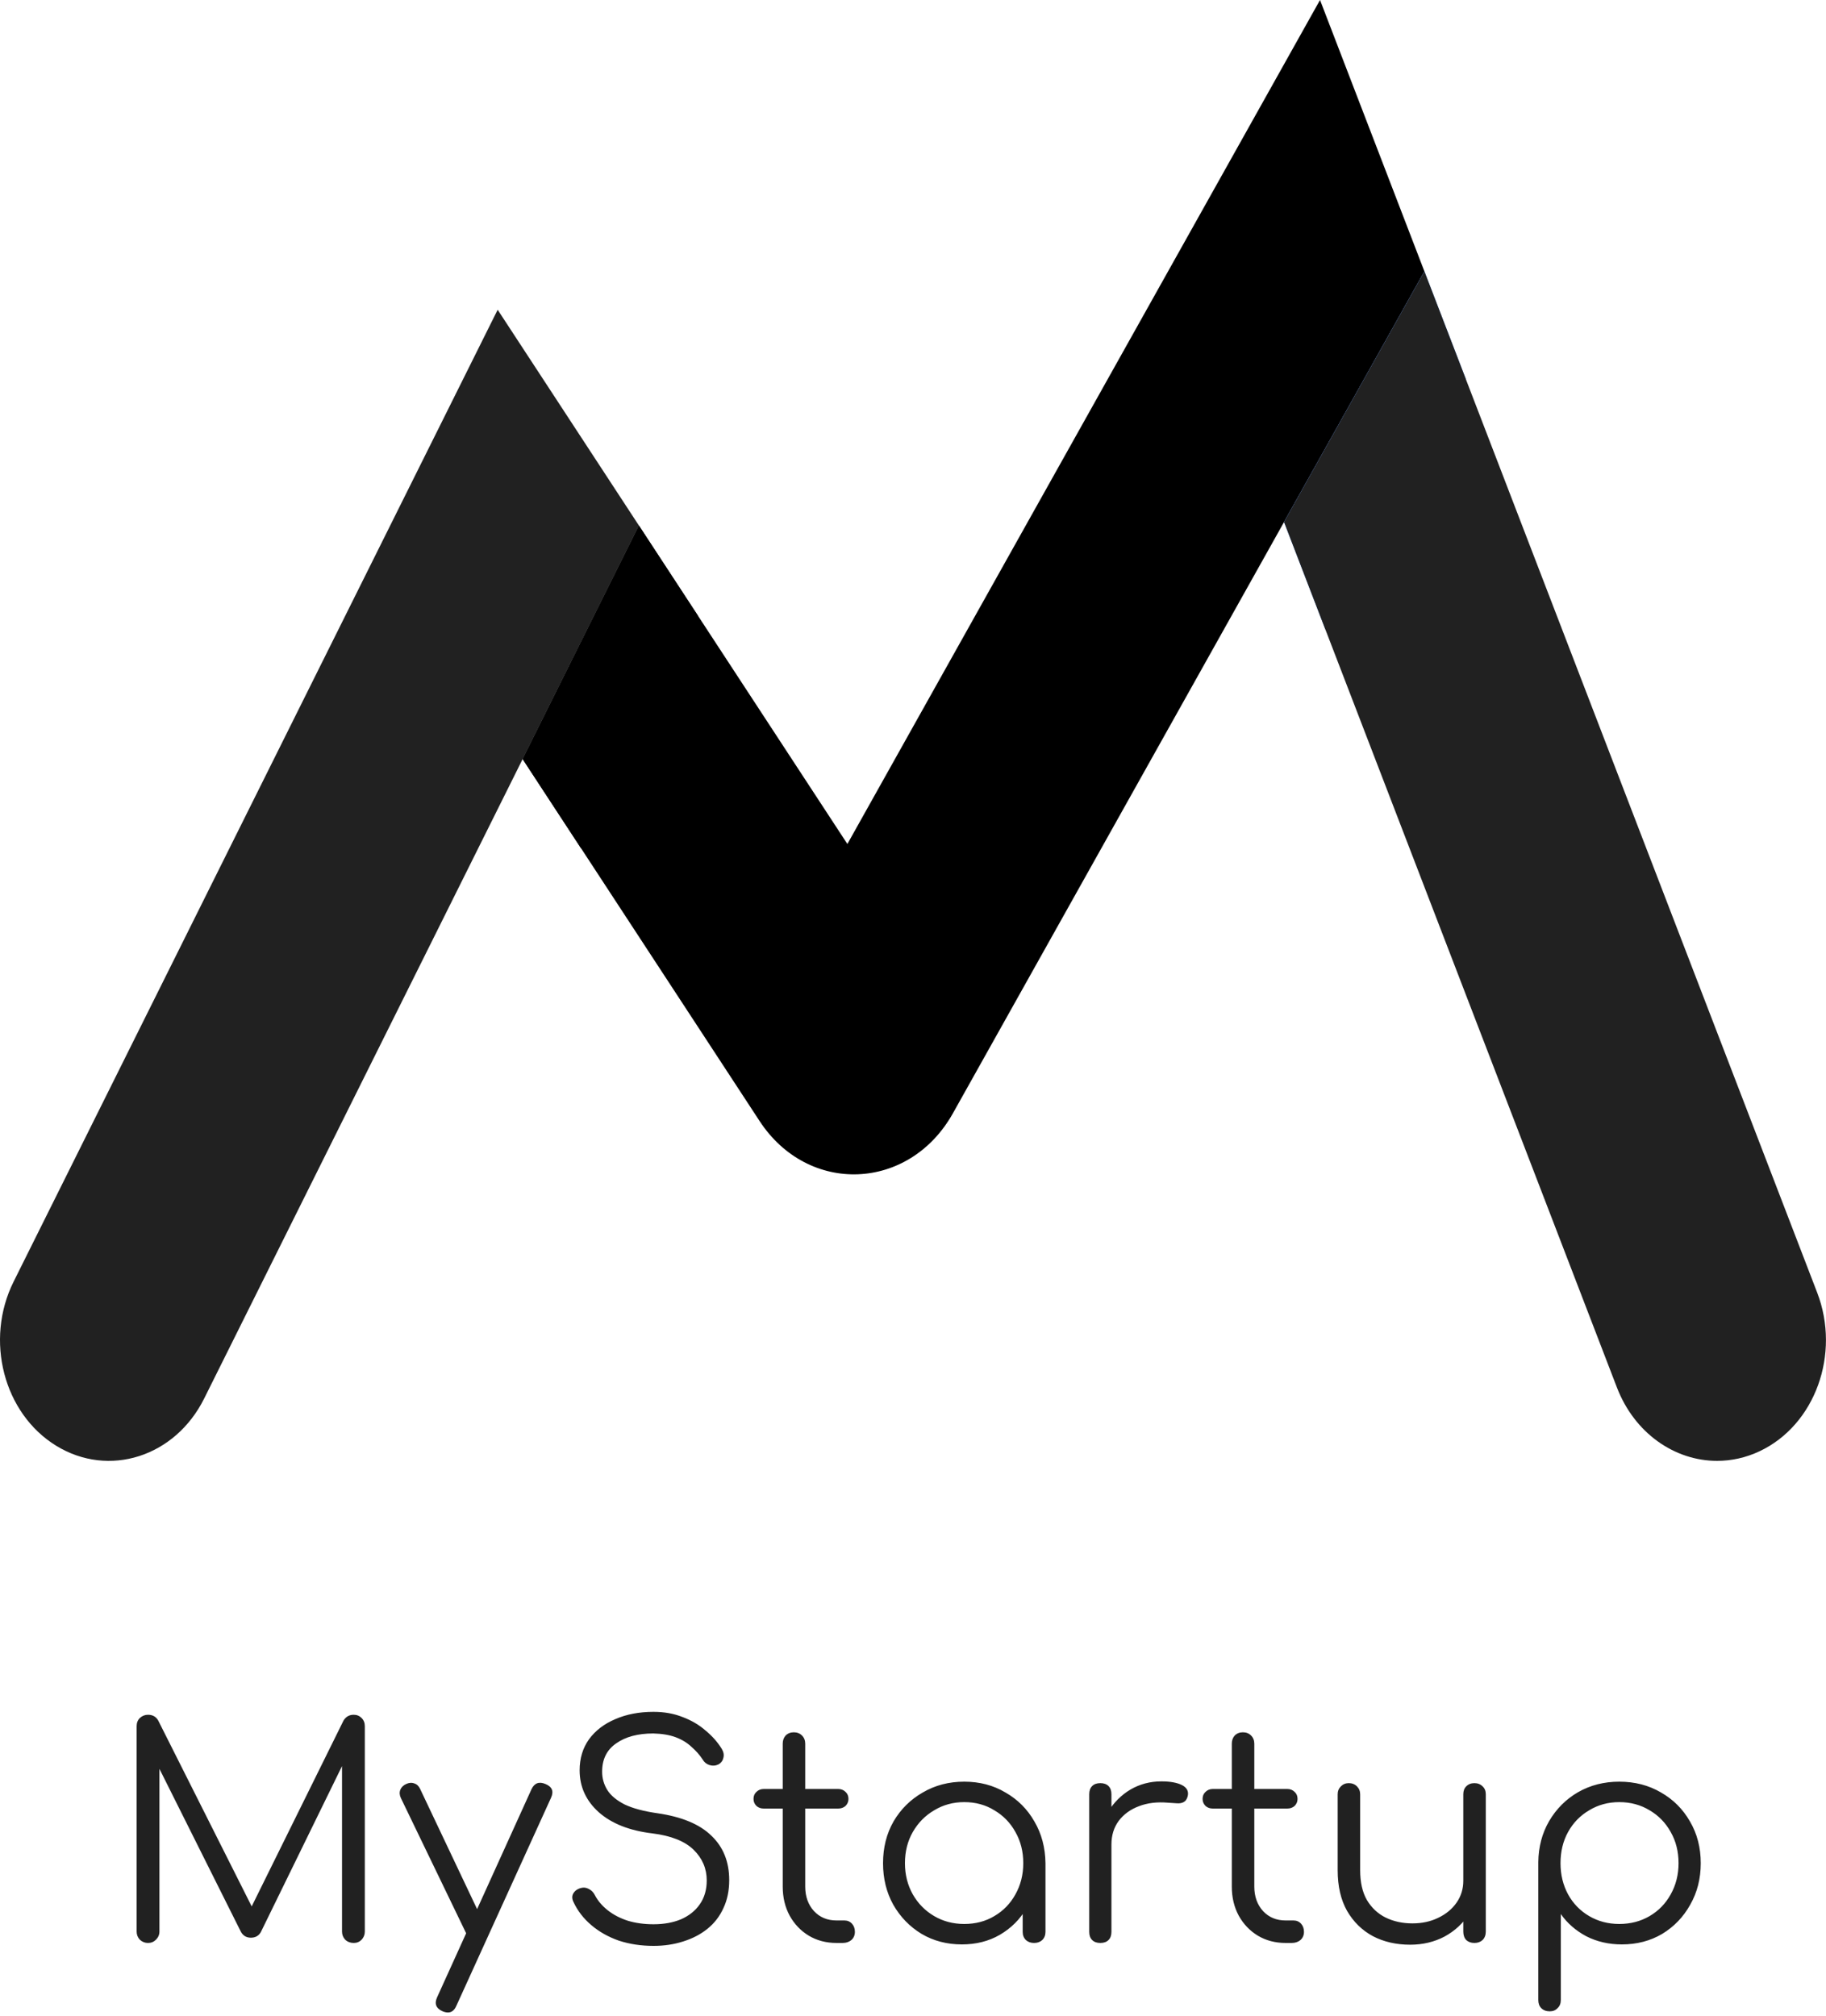 <svg width="125" height="138" viewBox="0 0 125 138" fill="none" xmlns="http://www.w3.org/2000/svg">
<g id="logo-bottom-text-black">
<g id="Path">
<path id="leg-1" d="M34.068 21.203L0.931 87.734C-1.059 91.731 0.247 96.76 3.85 98.968C7.453 101.175 11.988 99.727 13.978 95.729L35.778 51.96L43.739 35.977L34.068 21.203Z" fill="#212121"/>
<path id="body-1" d="M90.363 9.15527e-05L58.008 57.773L43.739 35.975L35.778 51.958L51.997 76.737C55.328 81.823 62.242 81.547 65.233 76.207L87.901 35.732L97.509 18.578L90.363 9.15527e-05Z" fill="black"/>
<path id="shadow-2" d="M97.508 18.578L87.9 35.733L90.73 43.087L100.338 25.932L97.508 18.578Z" fill="#2C65C9"/>
<path id="path152" d="M43.739 35.98L35.778 51.963L39.781 58.076L47.769 42.136L43.739 35.98Z" fill="black"/>
<path id="leg-2" d="M124.397 88.485L97.509 18.58L87.901 35.734L110.687 94.975C111.894 98.116 114.649 100 117.545 100C118.52 100 119.513 99.787 120.467 99.335C124.253 97.542 126.013 92.686 124.397 88.485Z" fill="#212121"/>
</g>
<path id="MyStartup" d="M10.133 133C9.92 133 9.734 132.927 9.574 132.78C9.427 132.62 9.354 132.434 9.354 132.22V118.16C9.354 117.934 9.427 117.747 9.574 117.6C9.734 117.454 9.92 117.38 10.133 117.38C10.454 117.38 10.687 117.514 10.834 117.78L17.573 131.18H16.893L23.514 117.78C23.674 117.514 23.907 117.38 24.213 117.38C24.427 117.38 24.607 117.454 24.753 117.6C24.9 117.747 24.974 117.934 24.974 118.16V132.22C24.974 132.434 24.9 132.62 24.753 132.78C24.607 132.927 24.427 133 24.213 133C23.987 133 23.794 132.927 23.634 132.78C23.487 132.62 23.413 132.434 23.413 132.22V120.18L23.753 120.2L17.854 132.26C17.707 132.514 17.48 132.64 17.174 132.64C16.84 132.64 16.6 132.48 16.453 132.16L10.514 120.28L10.914 120.18V132.22C10.914 132.434 10.834 132.62 10.674 132.78C10.527 132.927 10.347 133 10.133 133ZM30.662 137.76C30.556 137.76 30.436 137.734 30.302 137.68C29.849 137.48 29.722 137.16 29.922 136.72L36.382 122.48C36.582 122.054 36.902 121.934 37.342 122.12C37.796 122.307 37.922 122.62 37.722 123.06L31.242 137.3C31.109 137.607 30.916 137.76 30.662 137.76ZM32.882 132.66C32.682 132.754 32.496 132.774 32.322 132.72C32.149 132.654 32.009 132.52 31.902 132.32L27.442 123.08C27.349 122.88 27.336 122.694 27.402 122.52C27.469 122.347 27.602 122.214 27.802 122.12C28.002 122.027 28.189 122.014 28.362 122.08C28.536 122.134 28.669 122.26 28.762 122.46L33.142 131.7C33.249 131.9 33.282 132.087 33.242 132.26C33.202 132.434 33.082 132.567 32.882 132.66ZM44.739 133.2C43.886 133.2 43.093 133.08 42.359 132.84C41.639 132.587 41.013 132.234 40.48 131.78C39.946 131.327 39.539 130.8 39.26 130.2C39.153 129.987 39.146 129.794 39.239 129.62C39.346 129.434 39.52 129.307 39.76 129.24C39.946 129.187 40.126 129.207 40.3 129.3C40.486 129.394 40.626 129.534 40.719 129.72C40.919 130.107 41.213 130.454 41.599 130.76C41.986 131.067 42.446 131.307 42.98 131.48C43.513 131.64 44.099 131.72 44.739 131.72C45.446 131.72 46.073 131.607 46.62 131.38C47.166 131.14 47.593 130.8 47.9 130.36C48.219 129.907 48.38 129.36 48.38 128.72C48.38 127.907 48.08 127.207 47.48 126.62C46.88 126.034 45.94 125.66 44.66 125.5C43.099 125.314 41.88 124.834 40.999 124.06C40.12 123.274 39.679 122.314 39.679 121.18C39.679 120.367 39.893 119.66 40.319 119.06C40.76 118.46 41.359 118 42.12 117.68C42.88 117.347 43.753 117.18 44.739 117.18C45.473 117.18 46.139 117.3 46.739 117.54C47.34 117.767 47.859 118.074 48.3 118.46C48.753 118.834 49.12 119.247 49.4 119.7C49.533 119.914 49.573 120.12 49.52 120.32C49.48 120.52 49.366 120.674 49.179 120.78C48.98 120.874 48.773 120.887 48.559 120.82C48.359 120.754 48.206 120.627 48.099 120.44C47.9 120.134 47.646 119.847 47.34 119.58C47.046 119.3 46.686 119.08 46.26 118.92C45.833 118.76 45.319 118.674 44.719 118.66C43.666 118.66 42.819 118.887 42.179 119.34C41.539 119.78 41.219 120.427 41.219 121.28C41.219 121.734 41.34 122.154 41.58 122.54C41.819 122.914 42.213 123.24 42.76 123.52C43.319 123.787 44.066 123.987 44.999 124.12C46.666 124.36 47.9 124.874 48.7 125.66C49.513 126.434 49.919 127.447 49.919 128.7C49.919 129.42 49.786 130.06 49.52 130.62C49.266 131.18 48.9 131.654 48.419 132.04C47.953 132.414 47.4 132.7 46.76 132.9C46.133 133.1 45.459 133.2 44.739 133.2ZM57.262 133C56.555 133 55.922 132.834 55.362 132.5C54.815 132.167 54.382 131.714 54.062 131.14C53.742 130.554 53.582 129.887 53.582 129.14V119.36C53.582 119.134 53.648 118.947 53.782 118.8C53.928 118.654 54.115 118.58 54.342 118.58C54.568 118.58 54.755 118.654 54.902 118.8C55.048 118.947 55.122 119.134 55.122 119.36V129.14C55.122 129.82 55.322 130.38 55.722 130.82C56.122 131.247 56.635 131.46 57.262 131.46H57.802C58.015 131.46 58.188 131.534 58.322 131.68C58.455 131.827 58.522 132.014 58.522 132.24C58.522 132.467 58.442 132.654 58.282 132.8C58.122 132.934 57.922 133 57.682 133H57.262ZM52.282 123.8C52.082 123.8 51.915 123.74 51.782 123.62C51.648 123.487 51.582 123.327 51.582 123.14C51.582 122.94 51.648 122.78 51.782 122.66C51.915 122.527 52.082 122.46 52.282 122.46H57.382C57.582 122.46 57.748 122.527 57.882 122.66C58.015 122.78 58.082 122.94 58.082 123.14C58.082 123.327 58.015 123.487 57.882 123.62C57.748 123.74 57.582 123.8 57.382 123.8H52.282ZM65.849 133.1C64.822 133.1 63.902 132.86 63.089 132.38C62.275 131.887 61.629 131.22 61.148 130.38C60.682 129.54 60.449 128.594 60.449 127.54C60.449 126.474 60.688 125.52 61.169 124.68C61.662 123.84 62.328 123.18 63.169 122.7C64.008 122.207 64.955 121.96 66.008 121.96C67.062 121.96 68.002 122.207 68.829 122.7C69.668 123.18 70.329 123.84 70.808 124.68C71.302 125.52 71.555 126.474 71.569 127.54L70.948 128.02C70.948 128.98 70.722 129.847 70.269 130.62C69.829 131.38 69.222 131.987 68.448 132.44C67.689 132.88 66.822 133.1 65.849 133.1ZM66.008 131.7C66.782 131.7 67.469 131.52 68.069 131.16C68.682 130.8 69.162 130.307 69.508 129.68C69.868 129.04 70.049 128.327 70.049 127.54C70.049 126.74 69.868 126.027 69.508 125.4C69.162 124.774 68.682 124.28 68.069 123.92C67.469 123.547 66.782 123.36 66.008 123.36C65.249 123.36 64.562 123.547 63.949 123.92C63.335 124.28 62.849 124.774 62.489 125.4C62.129 126.027 61.949 126.74 61.949 127.54C61.949 128.327 62.129 129.04 62.489 129.68C62.849 130.307 63.335 130.8 63.949 131.16C64.562 131.52 65.249 131.7 66.008 131.7ZM70.788 133C70.562 133 70.375 132.934 70.228 132.8C70.082 132.654 70.008 132.467 70.008 132.24V128.82L70.388 127.24L71.569 127.54V132.24C71.569 132.467 71.495 132.654 71.349 132.8C71.202 132.934 71.015 133 70.788 133ZM75.204 126.26C75.244 125.434 75.457 124.694 75.844 124.04C76.244 123.387 76.757 122.874 77.384 122.5C78.024 122.127 78.73 121.94 79.504 121.94C80.117 121.94 80.59 122.027 80.924 122.2C81.257 122.374 81.384 122.627 81.304 122.96C81.25 123.16 81.157 123.294 81.024 123.36C80.904 123.427 80.75 123.454 80.564 123.44C80.39 123.427 80.19 123.414 79.964 123.4C79.217 123.334 78.55 123.414 77.964 123.64C77.39 123.854 76.93 124.187 76.584 124.64C76.25 125.094 76.084 125.634 76.084 126.26H75.204ZM75.324 133C75.084 133 74.897 132.934 74.764 132.8C74.63 132.667 74.564 132.48 74.564 132.24V122.82C74.564 122.58 74.63 122.394 74.764 122.26C74.897 122.127 75.084 122.06 75.324 122.06C75.564 122.06 75.75 122.127 75.884 122.26C76.017 122.394 76.084 122.58 76.084 122.82V132.24C76.084 132.48 76.017 132.667 75.884 132.8C75.75 132.934 75.564 133 75.324 133ZM88.004 133C87.297 133 86.664 132.834 86.104 132.5C85.557 132.167 85.124 131.714 84.804 131.14C84.484 130.554 84.324 129.887 84.324 129.14V119.36C84.324 119.134 84.391 118.947 84.524 118.8C84.671 118.654 84.857 118.58 85.084 118.58C85.311 118.58 85.497 118.654 85.644 118.8C85.79 118.947 85.864 119.134 85.864 119.36V129.14C85.864 129.82 86.064 130.38 86.464 130.82C86.864 131.247 87.377 131.46 88.004 131.46H88.544C88.757 131.46 88.93 131.534 89.064 131.68C89.197 131.827 89.264 132.014 89.264 132.24C89.264 132.467 89.184 132.654 89.024 132.8C88.864 132.934 88.664 133 88.424 133H88.004ZM83.024 123.8C82.824 123.8 82.657 123.74 82.524 123.62C82.391 123.487 82.324 123.327 82.324 123.14C82.324 122.94 82.391 122.78 82.524 122.66C82.657 122.527 82.824 122.46 83.024 122.46H88.124C88.324 122.46 88.49 122.527 88.624 122.66C88.757 122.78 88.824 122.94 88.824 123.14C88.824 123.327 88.757 123.487 88.624 123.62C88.49 123.74 88.324 123.8 88.124 123.8H83.024ZM96.531 133.12C95.584 133.12 94.737 132.927 93.991 132.54C93.244 132.14 92.651 131.56 92.211 130.8C91.784 130.04 91.571 129.114 91.571 128.02V122.82C91.571 122.607 91.644 122.427 91.791 122.28C91.937 122.134 92.117 122.06 92.331 122.06C92.557 122.06 92.744 122.134 92.891 122.28C93.037 122.427 93.111 122.607 93.111 122.82V128.02C93.111 128.847 93.264 129.527 93.571 130.06C93.891 130.594 94.317 130.994 94.851 131.26C95.397 131.527 96.011 131.66 96.691 131.66C97.344 131.66 97.931 131.534 98.451 131.28C98.984 131.027 99.404 130.68 99.711 130.24C100.017 129.8 100.171 129.3 100.171 128.74H101.271C101.231 129.58 100.997 130.334 100.571 131C100.157 131.654 99.597 132.174 98.891 132.56C98.184 132.934 97.397 133.12 96.531 133.12ZM100.931 133C100.704 133 100.517 132.934 100.371 132.8C100.237 132.654 100.171 132.46 100.171 132.22V122.82C100.171 122.594 100.237 122.414 100.371 122.28C100.517 122.134 100.704 122.06 100.931 122.06C101.157 122.06 101.344 122.134 101.491 122.28C101.637 122.414 101.711 122.594 101.711 122.82V132.22C101.711 132.46 101.637 132.654 101.491 132.8C101.344 132.934 101.157 133 100.931 133ZM106.086 137.68C105.846 137.68 105.653 137.607 105.506 137.46C105.373 137.327 105.306 137.14 105.306 136.9V127.46C105.319 126.42 105.566 125.487 106.046 124.66C106.539 123.82 107.199 123.16 108.026 122.68C108.866 122.2 109.806 121.96 110.846 121.96C111.913 121.96 112.866 122.207 113.706 122.7C114.546 123.18 115.206 123.84 115.686 124.68C116.179 125.52 116.426 126.474 116.426 127.54C116.426 128.594 116.186 129.54 115.706 130.38C115.239 131.22 114.599 131.887 113.786 132.38C112.973 132.86 112.053 133.1 111.026 133.1C110.133 133.1 109.319 132.914 108.586 132.54C107.866 132.154 107.286 131.647 106.846 131.02V136.9C106.846 137.14 106.773 137.327 106.626 137.46C106.493 137.607 106.313 137.68 106.086 137.68ZM110.846 131.7C111.619 131.7 112.313 131.52 112.926 131.16C113.539 130.8 114.019 130.307 114.366 129.68C114.726 129.04 114.906 128.327 114.906 127.54C114.906 126.74 114.726 126.027 114.366 125.4C114.019 124.774 113.539 124.28 112.926 123.92C112.313 123.547 111.619 123.36 110.846 123.36C110.086 123.36 109.399 123.547 108.786 123.92C108.173 124.28 107.693 124.774 107.346 125.4C106.999 126.027 106.826 126.74 106.826 127.54C106.826 128.327 106.999 129.04 107.346 129.68C107.693 130.307 108.173 130.8 108.786 131.16C109.399 131.52 110.086 131.7 110.846 131.7Z" fill="#212121"/>
</g>
</svg>
